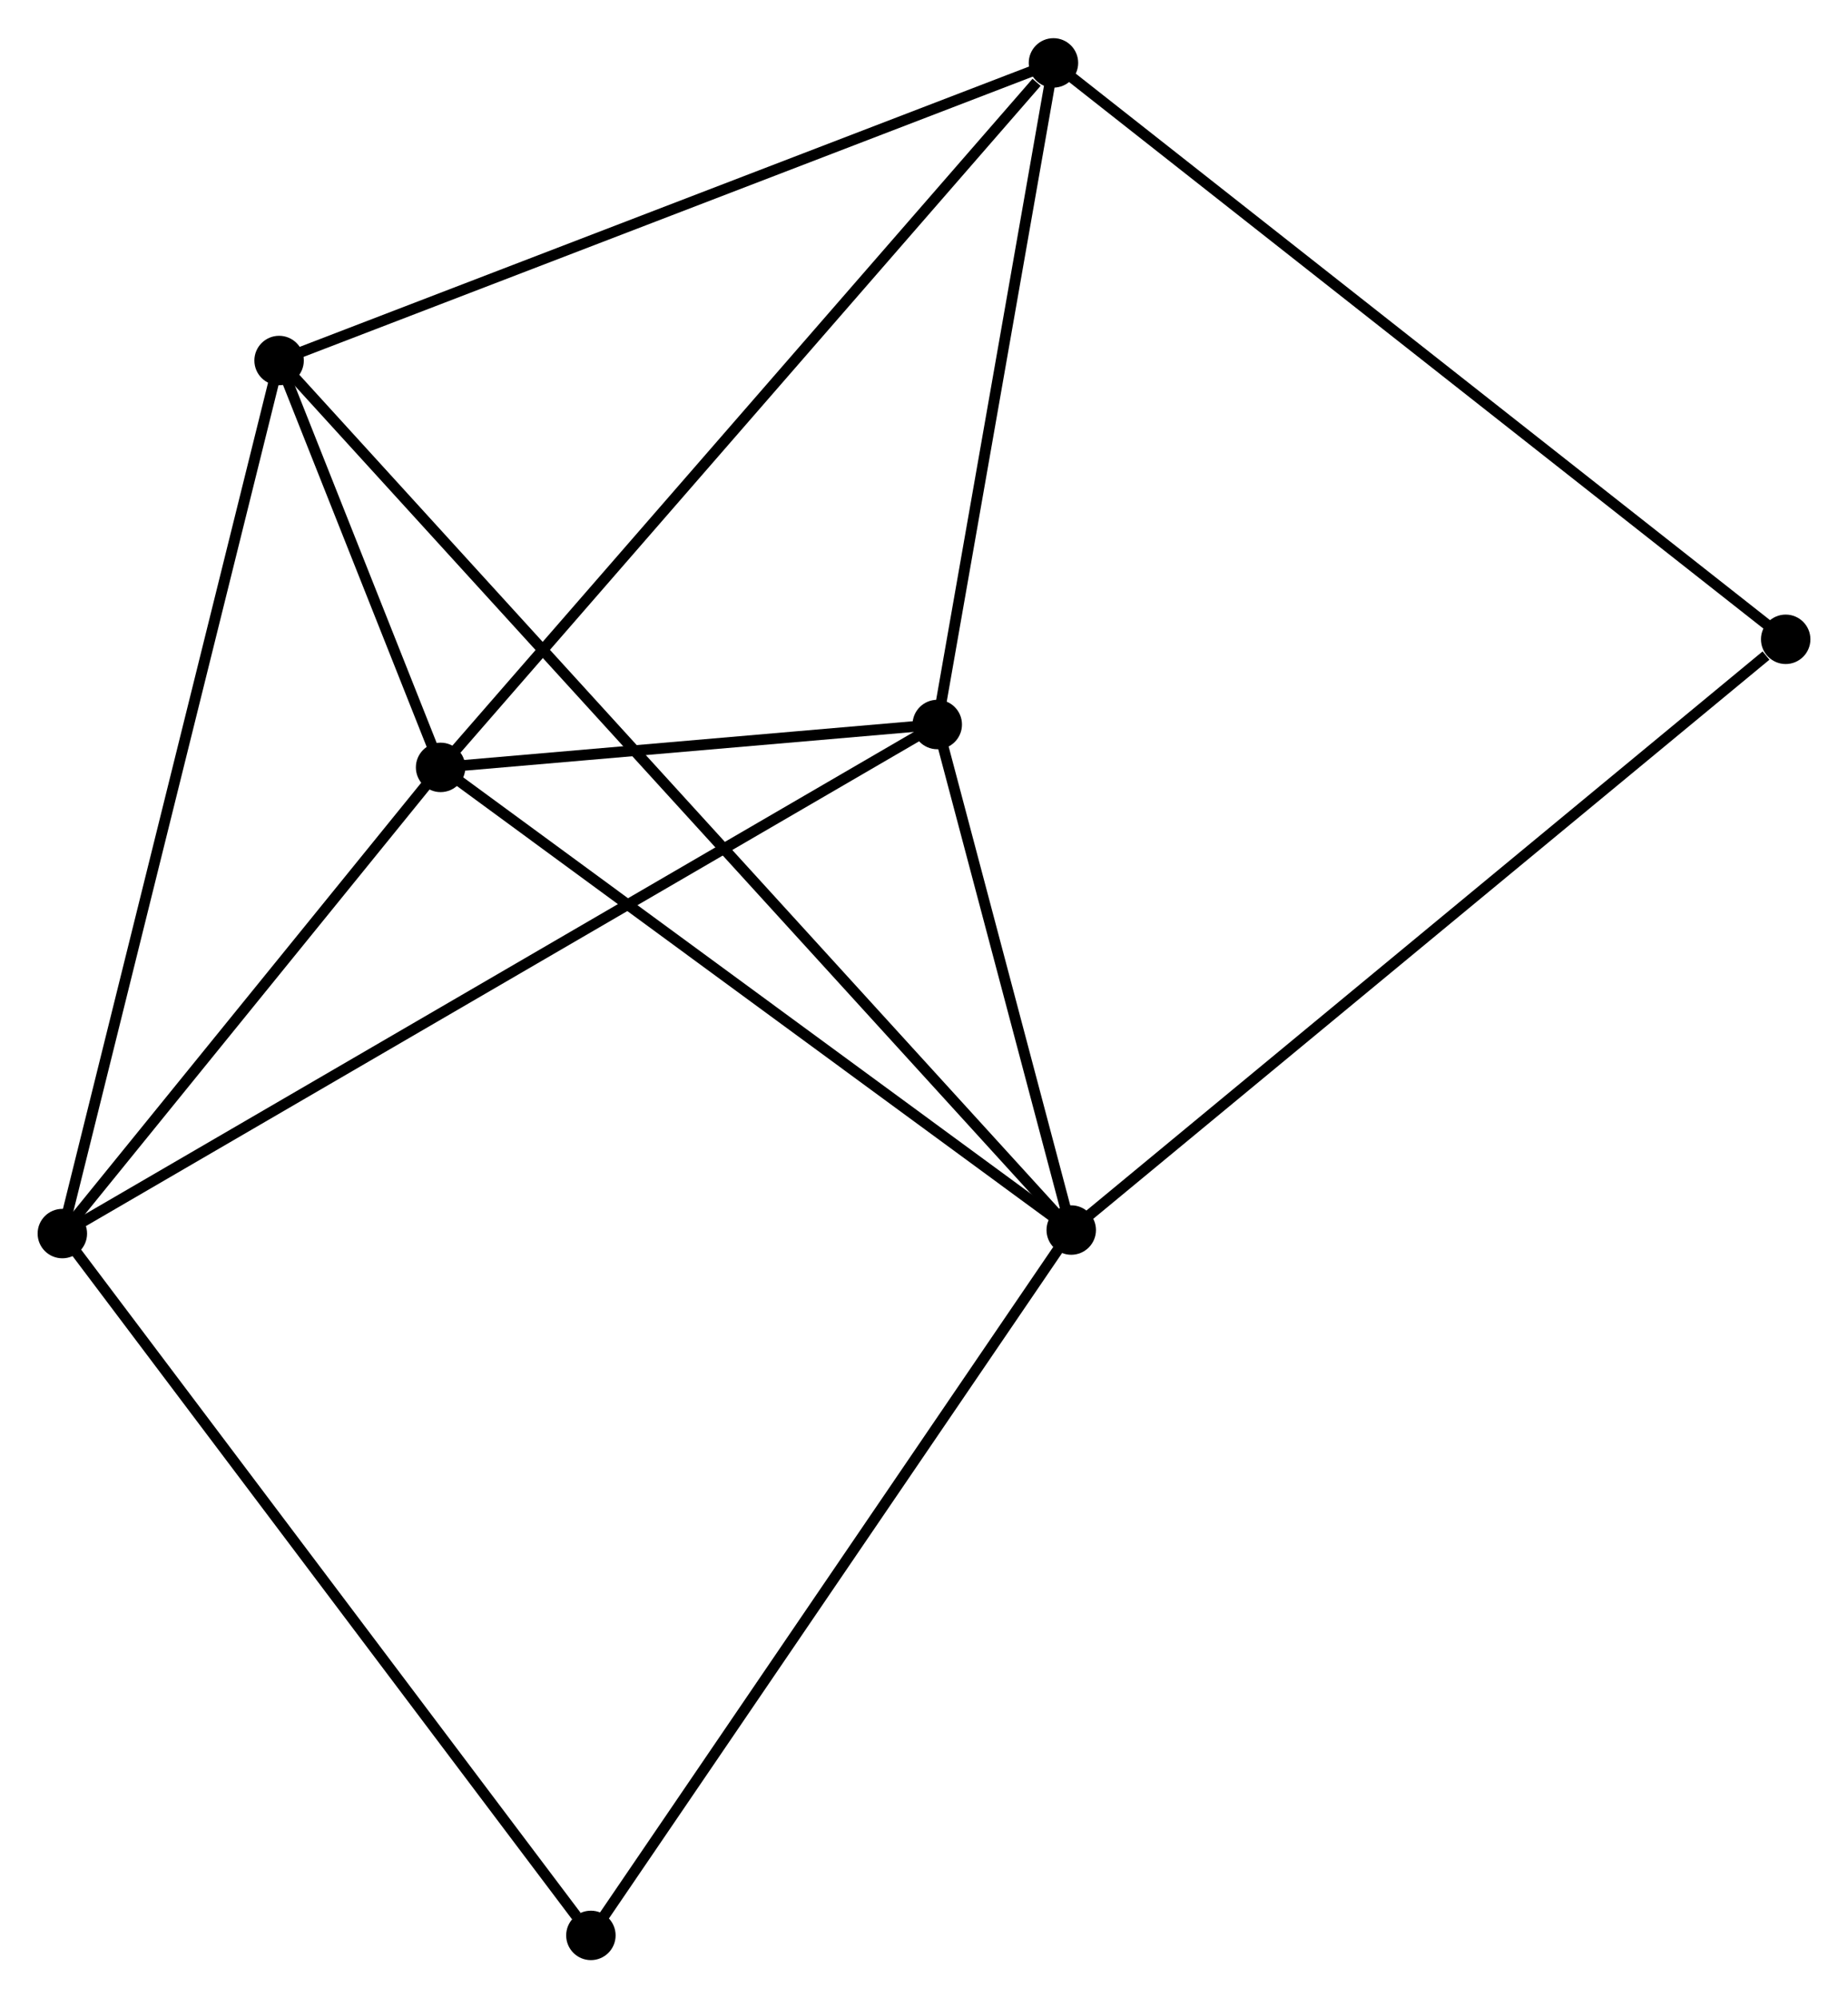 <?xml version="1.0" encoding="UTF-8" standalone="no"?>
<!DOCTYPE svg PUBLIC "-//W3C//DTD SVG 1.1//EN"
 "http://www.w3.org/Graphics/SVG/1.1/DTD/svg11.dtd">
<!-- Generated by graphviz version 2.36.0 (20140111.2315)
 -->
<!-- Title: %3 Pages: 1 -->
<svg width="172pt" height="186pt"
 viewBox="0.00 0.00 171.92 185.81" xmlns="http://www.w3.org/2000/svg" xmlns:xlink="http://www.w3.org/1999/xlink">
<g id="graph0" class="graph" transform="scale(1 1) rotate(0) translate(4 181.805)">
<title>%3</title>
<!-- 0 -->
<g id="node1" class="node"><title>0</title>
<ellipse fill="black" stroke="black" cx="36.989" cy="-110.464" rx="1.8" ry="1.8"/>
</g>
<!-- 1 -->
<g id="node2" class="node"><title>1</title>
<ellipse fill="black" stroke="black" cx="95.658" cy="-67.421" rx="1.8" ry="1.8"/>
</g>
<!-- 0&#45;&#45;1 -->
<g id="edge1" class="edge"><title>0&#45;&#45;1</title>
<path fill="none" stroke="black" d="M38.681,-109.222C47.249,-102.937 85.75,-74.69 94.07,-68.586"/>
</g>
<!-- 2 -->
<g id="node3" class="node"><title>2</title>
<ellipse fill="black" stroke="black" cx="1.8" cy="-67.093" rx="1.8" ry="1.8"/>
</g>
<!-- 0&#45;&#45;2 -->
<g id="edge2" class="edge"><title>0&#45;&#45;2</title>
<path fill="none" stroke="black" d="M35.818,-109.021C30.476,-102.436 8.437,-75.273 3.011,-68.586"/>
</g>
<!-- 3 -->
<g id="node4" class="node"><title>3</title>
<ellipse fill="black" stroke="black" cx="94.003" cy="-176.005" rx="1.8" ry="1.8"/>
</g>
<!-- 0&#45;&#45;3 -->
<g id="edge3" class="edge"><title>0&#45;&#45;3</title>
<path fill="none" stroke="black" d="M38.398,-112.084C46.218,-121.073 84.215,-164.753 92.433,-174.201"/>
</g>
<!-- 4 -->
<g id="node5" class="node"><title>4</title>
<ellipse fill="black" stroke="black" cx="83.193" cy="-114.452" rx="1.8" ry="1.8"/>
</g>
<!-- 0&#45;&#45;4 -->
<g id="edge4" class="edge"><title>0&#45;&#45;4</title>
<path fill="none" stroke="black" d="M38.974,-110.635C46.574,-111.291 73.769,-113.638 81.267,-114.286"/>
</g>
<!-- 5 -->
<g id="node6" class="node"><title>5</title>
<ellipse fill="black" stroke="black" cx="21.964" cy="-148.316" rx="1.8" ry="1.8"/>
</g>
<!-- 0&#45;&#45;5 -->
<g id="edge5" class="edge"><title>0&#45;&#45;5</title>
<path fill="none" stroke="black" d="M36.181,-112.499C33.548,-119.133 25.237,-140.071 22.704,-146.452"/>
</g>
<!-- 1&#45;&#45;4 -->
<g id="edge6" class="edge"><title>1&#45;&#45;4</title>
<path fill="none" stroke="black" d="M95.122,-69.442C93.072,-77.178 85.736,-104.859 83.713,-112.491"/>
</g>
<!-- 1&#45;&#45;5 -->
<g id="edge7" class="edge"><title>1&#45;&#45;5</title>
<path fill="none" stroke="black" d="M94.379,-68.825C85.434,-78.644 32.338,-136.928 23.278,-146.873"/>
</g>
<!-- 6 -->
<g id="node7" class="node"><title>6</title>
<ellipse fill="black" stroke="black" cx="50.971" cy="-1.8" rx="1.8" ry="1.8"/>
</g>
<!-- 1&#45;&#45;6 -->
<g id="edge8" class="edge"><title>1&#45;&#45;6</title>
<path fill="none" stroke="black" d="M94.553,-65.799C88.425,-56.799 58.643,-13.065 52.201,-3.606"/>
</g>
<!-- 7 -->
<g id="node8" class="node"><title>7</title>
<ellipse fill="black" stroke="black" cx="162.123" cy="-122.38" rx="1.8" ry="1.8"/>
</g>
<!-- 1&#45;&#45;7 -->
<g id="edge9" class="edge"><title>1&#45;&#45;7</title>
<path fill="none" stroke="black" d="M97.301,-68.779C106.416,-76.317 150.712,-112.945 160.293,-120.867"/>
</g>
<!-- 2&#45;&#45;4 -->
<g id="edge10" class="edge"><title>2&#45;&#45;4</title>
<path fill="none" stroke="black" d="M3.5,-68.082C14.093,-74.245 70.937,-107.321 81.502,-113.468"/>
</g>
<!-- 2&#45;&#45;5 -->
<g id="edge11" class="edge"><title>2&#45;&#45;5</title>
<path fill="none" stroke="black" d="M2.298,-69.1C5.088,-80.338 18.739,-135.325 21.483,-146.378"/>
</g>
<!-- 2&#45;&#45;6 -->
<g id="edge12" class="edge"><title>2&#45;&#45;6</title>
<path fill="none" stroke="black" d="M3.015,-65.479C9.759,-56.524 42.53,-13.009 49.618,-3.597"/>
</g>
<!-- 3&#45;&#45;4 -->
<g id="edge13" class="edge"><title>3&#45;&#45;4</title>
<path fill="none" stroke="black" d="M93.691,-174.229C92.14,-165.399 85.266,-126.255 83.572,-116.607"/>
</g>
<!-- 3&#45;&#45;5 -->
<g id="edge14" class="edge"><title>3&#45;&#45;5</title>
<path fill="none" stroke="black" d="M92.222,-175.321C82.255,-171.49 33.486,-152.745 23.683,-148.976"/>
</g>
<!-- 3&#45;&#45;7 -->
<g id="edge15" class="edge"><title>3&#45;&#45;7</title>
<path fill="none" stroke="black" d="M95.426,-174.885C104.291,-167.906 151.865,-130.455 160.708,-123.494"/>
</g>
</g>
</svg>
